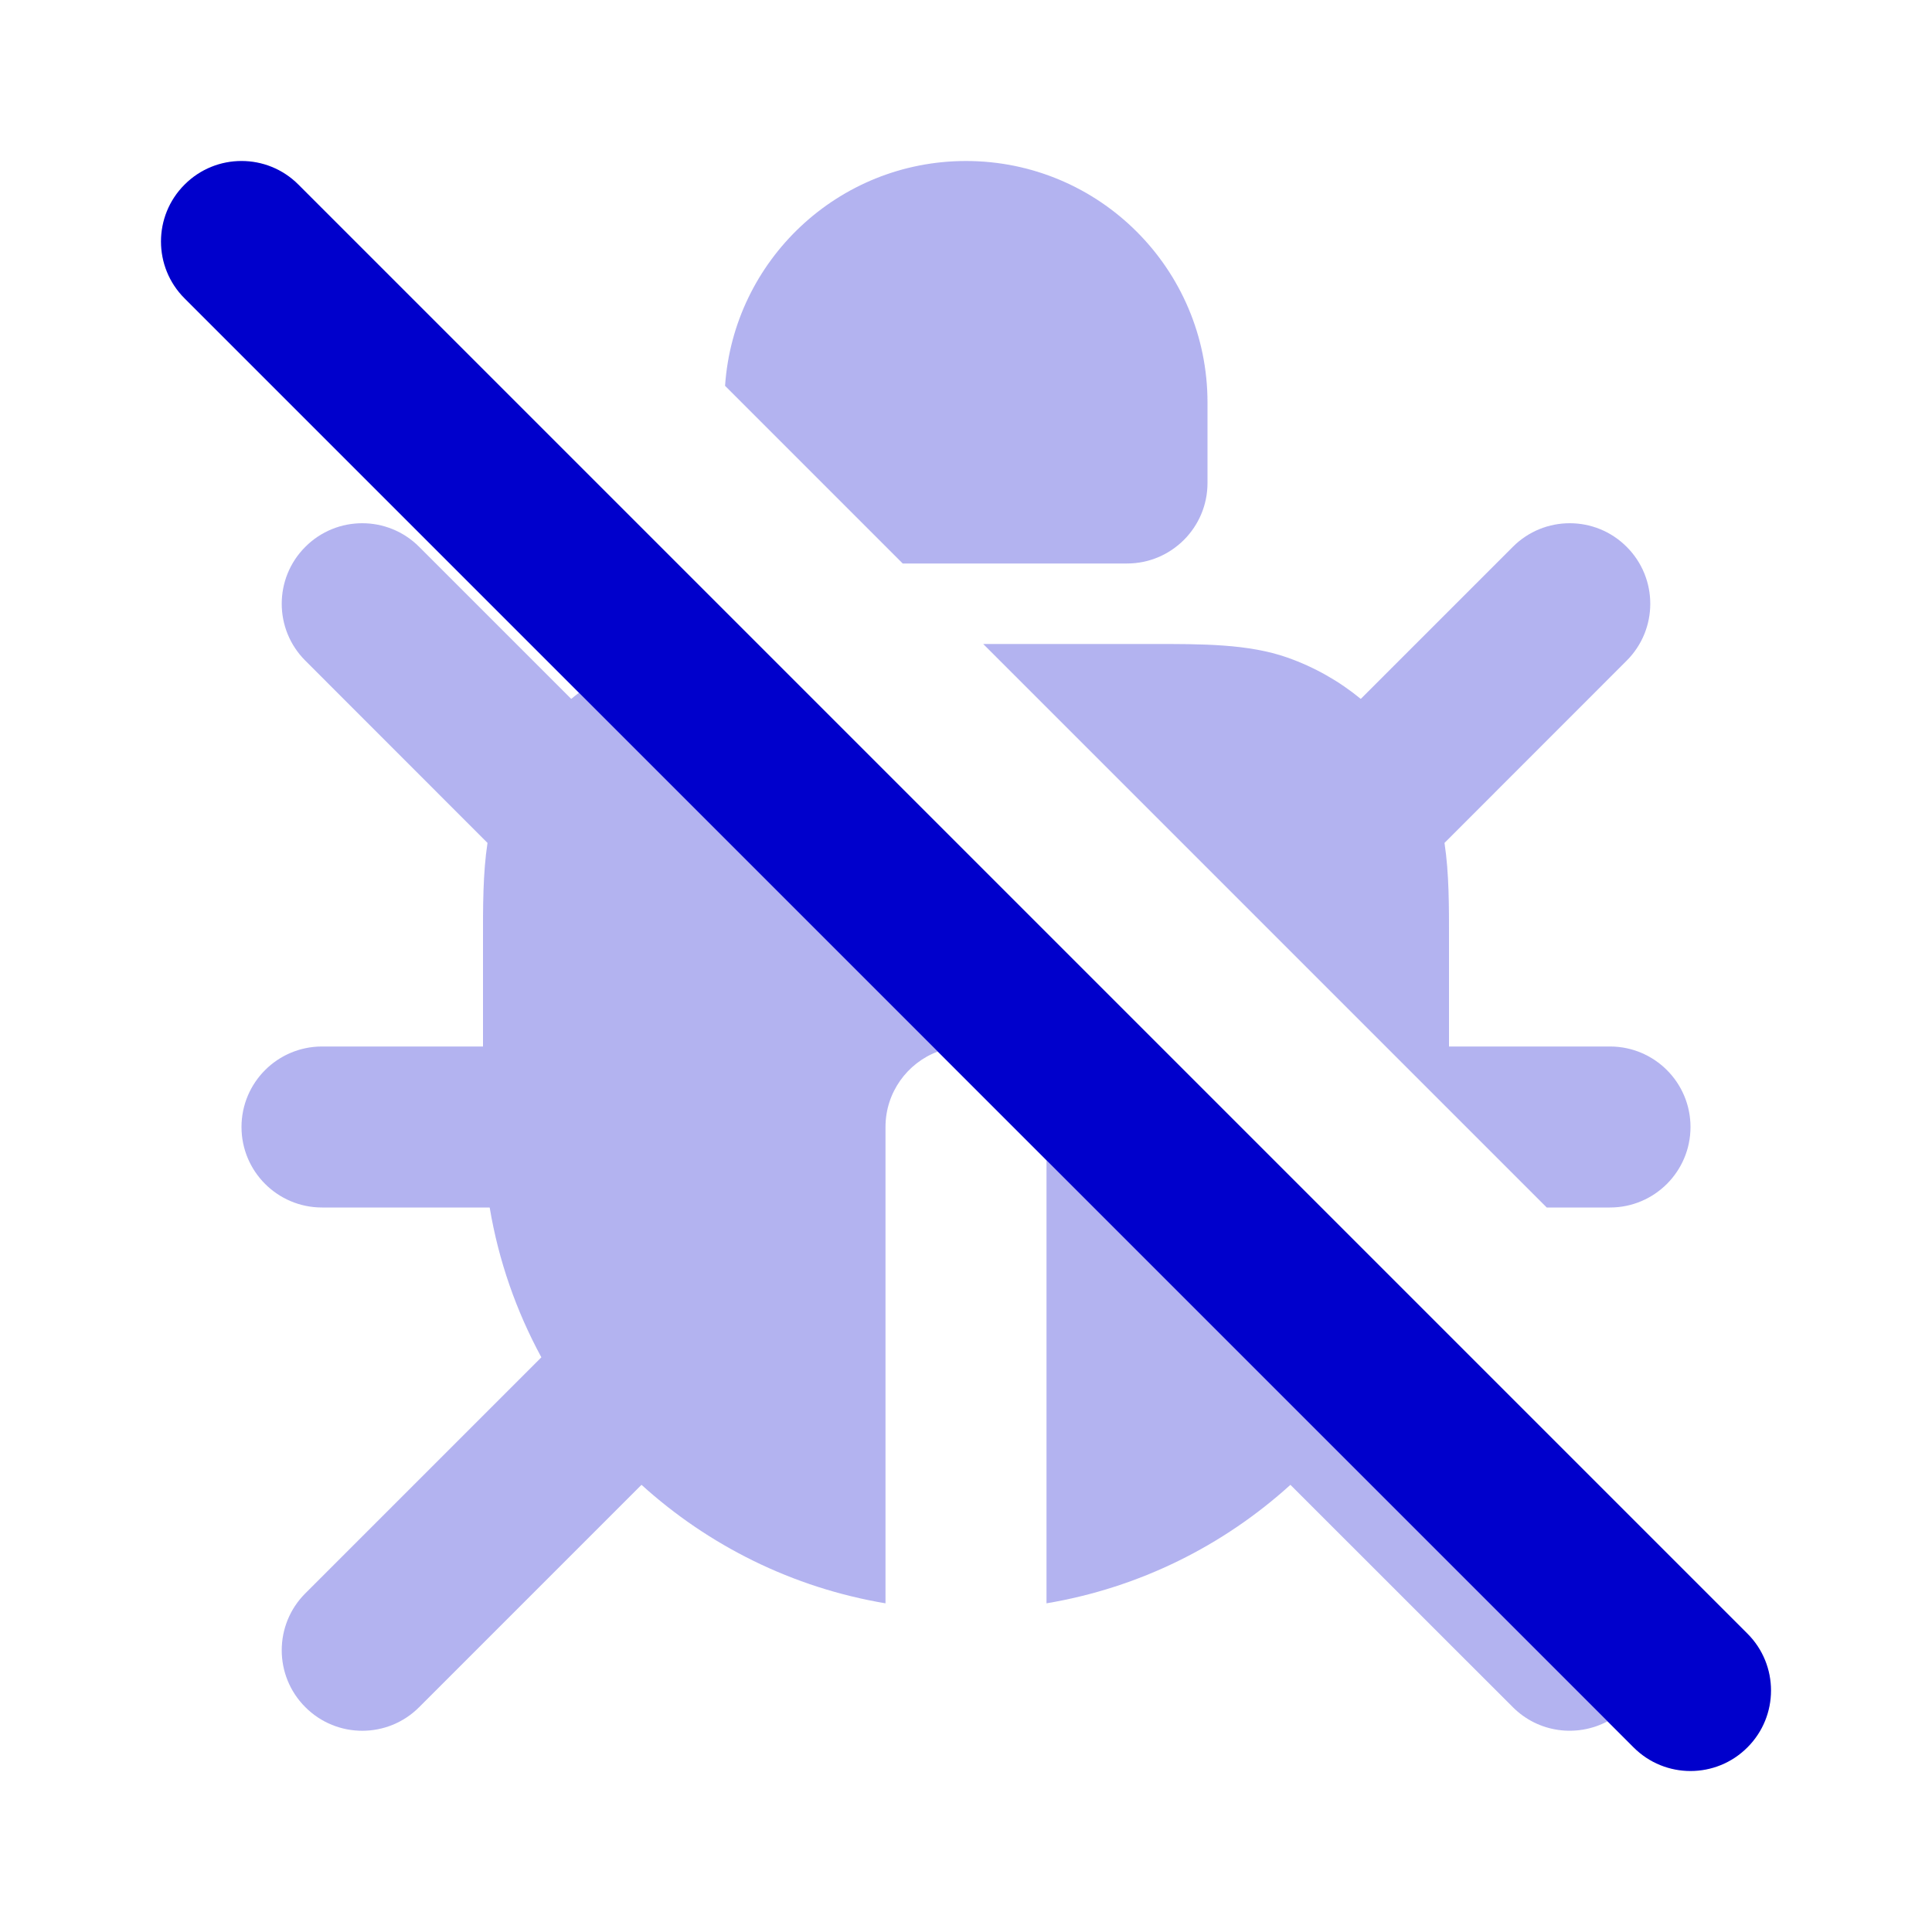 <svg width="24" height="24" viewBox="0 0 24 24" fill="none" xmlns="http://www.w3.org/2000/svg">
<g opacity="0.3">
<path d="M7.192 8.606C7.159 8.631 7.127 8.656 7.096 8.682L5.207 6.793C4.817 6.402 4.183 6.402 3.793 6.793C3.402 7.183 3.402 7.817 3.793 8.207L6.056 10.471C5.999 10.844 5.999 11.257 6 11.713L6 13H4C3.448 13 3 13.448 3 14C3 14.552 3.448 15 4 15H6.083C6.194 15.664 6.415 16.29 6.725 16.861L3.793 19.793C3.402 20.183 3.402 20.817 3.793 21.207C4.183 21.598 4.817 21.598 5.207 21.207L7.969 18.445C8.801 19.199 9.844 19.723 11 19.917V14C11 13.571 11.27 13.205 11.649 13.063L7.192 8.606Z" fill="#0000CC"/>
<path d="M13 14.414V19.917C14.156 19.723 15.199 19.199 16.03 18.445L18.793 21.207C19.111 21.526 19.591 21.584 19.969 21.383L13 14.414Z" fill="#0000CC"/>
<path d="M14 7H11.214L9.007 4.793C9.113 3.233 10.413 2 12 2C13.657 2 15 3.343 15 5V6C15 6.552 14.552 7 14 7Z" fill="#0000CC"/>
<path d="M20 15H19.214L12.214 8H14.287C14.94 7.999 15.505 7.998 15.991 8.168C16.327 8.286 16.635 8.461 16.904 8.682L18.793 6.793C19.183 6.402 19.817 6.402 20.207 6.793C20.598 7.183 20.598 7.817 20.207 8.207L17.944 10.471C18.001 10.844 18.001 11.257 18 11.713L18 13H20C20.552 13 21 13.448 21 14C21 14.552 20.552 15 20 15Z" fill="#0000CC"/>
</g>
<path fill-rule="evenodd" clip-rule="evenodd" d="M2.293 2.293C2.683 1.902 3.317 1.902 3.707 2.293L21.707 20.293C22.098 20.683 22.098 21.317 21.707 21.707C21.317 22.098 20.683 22.098 20.293 21.707L2.293 3.707C1.902 3.317 1.902 2.683 2.293 2.293Z" fill="#0000CC"/>
</svg>
